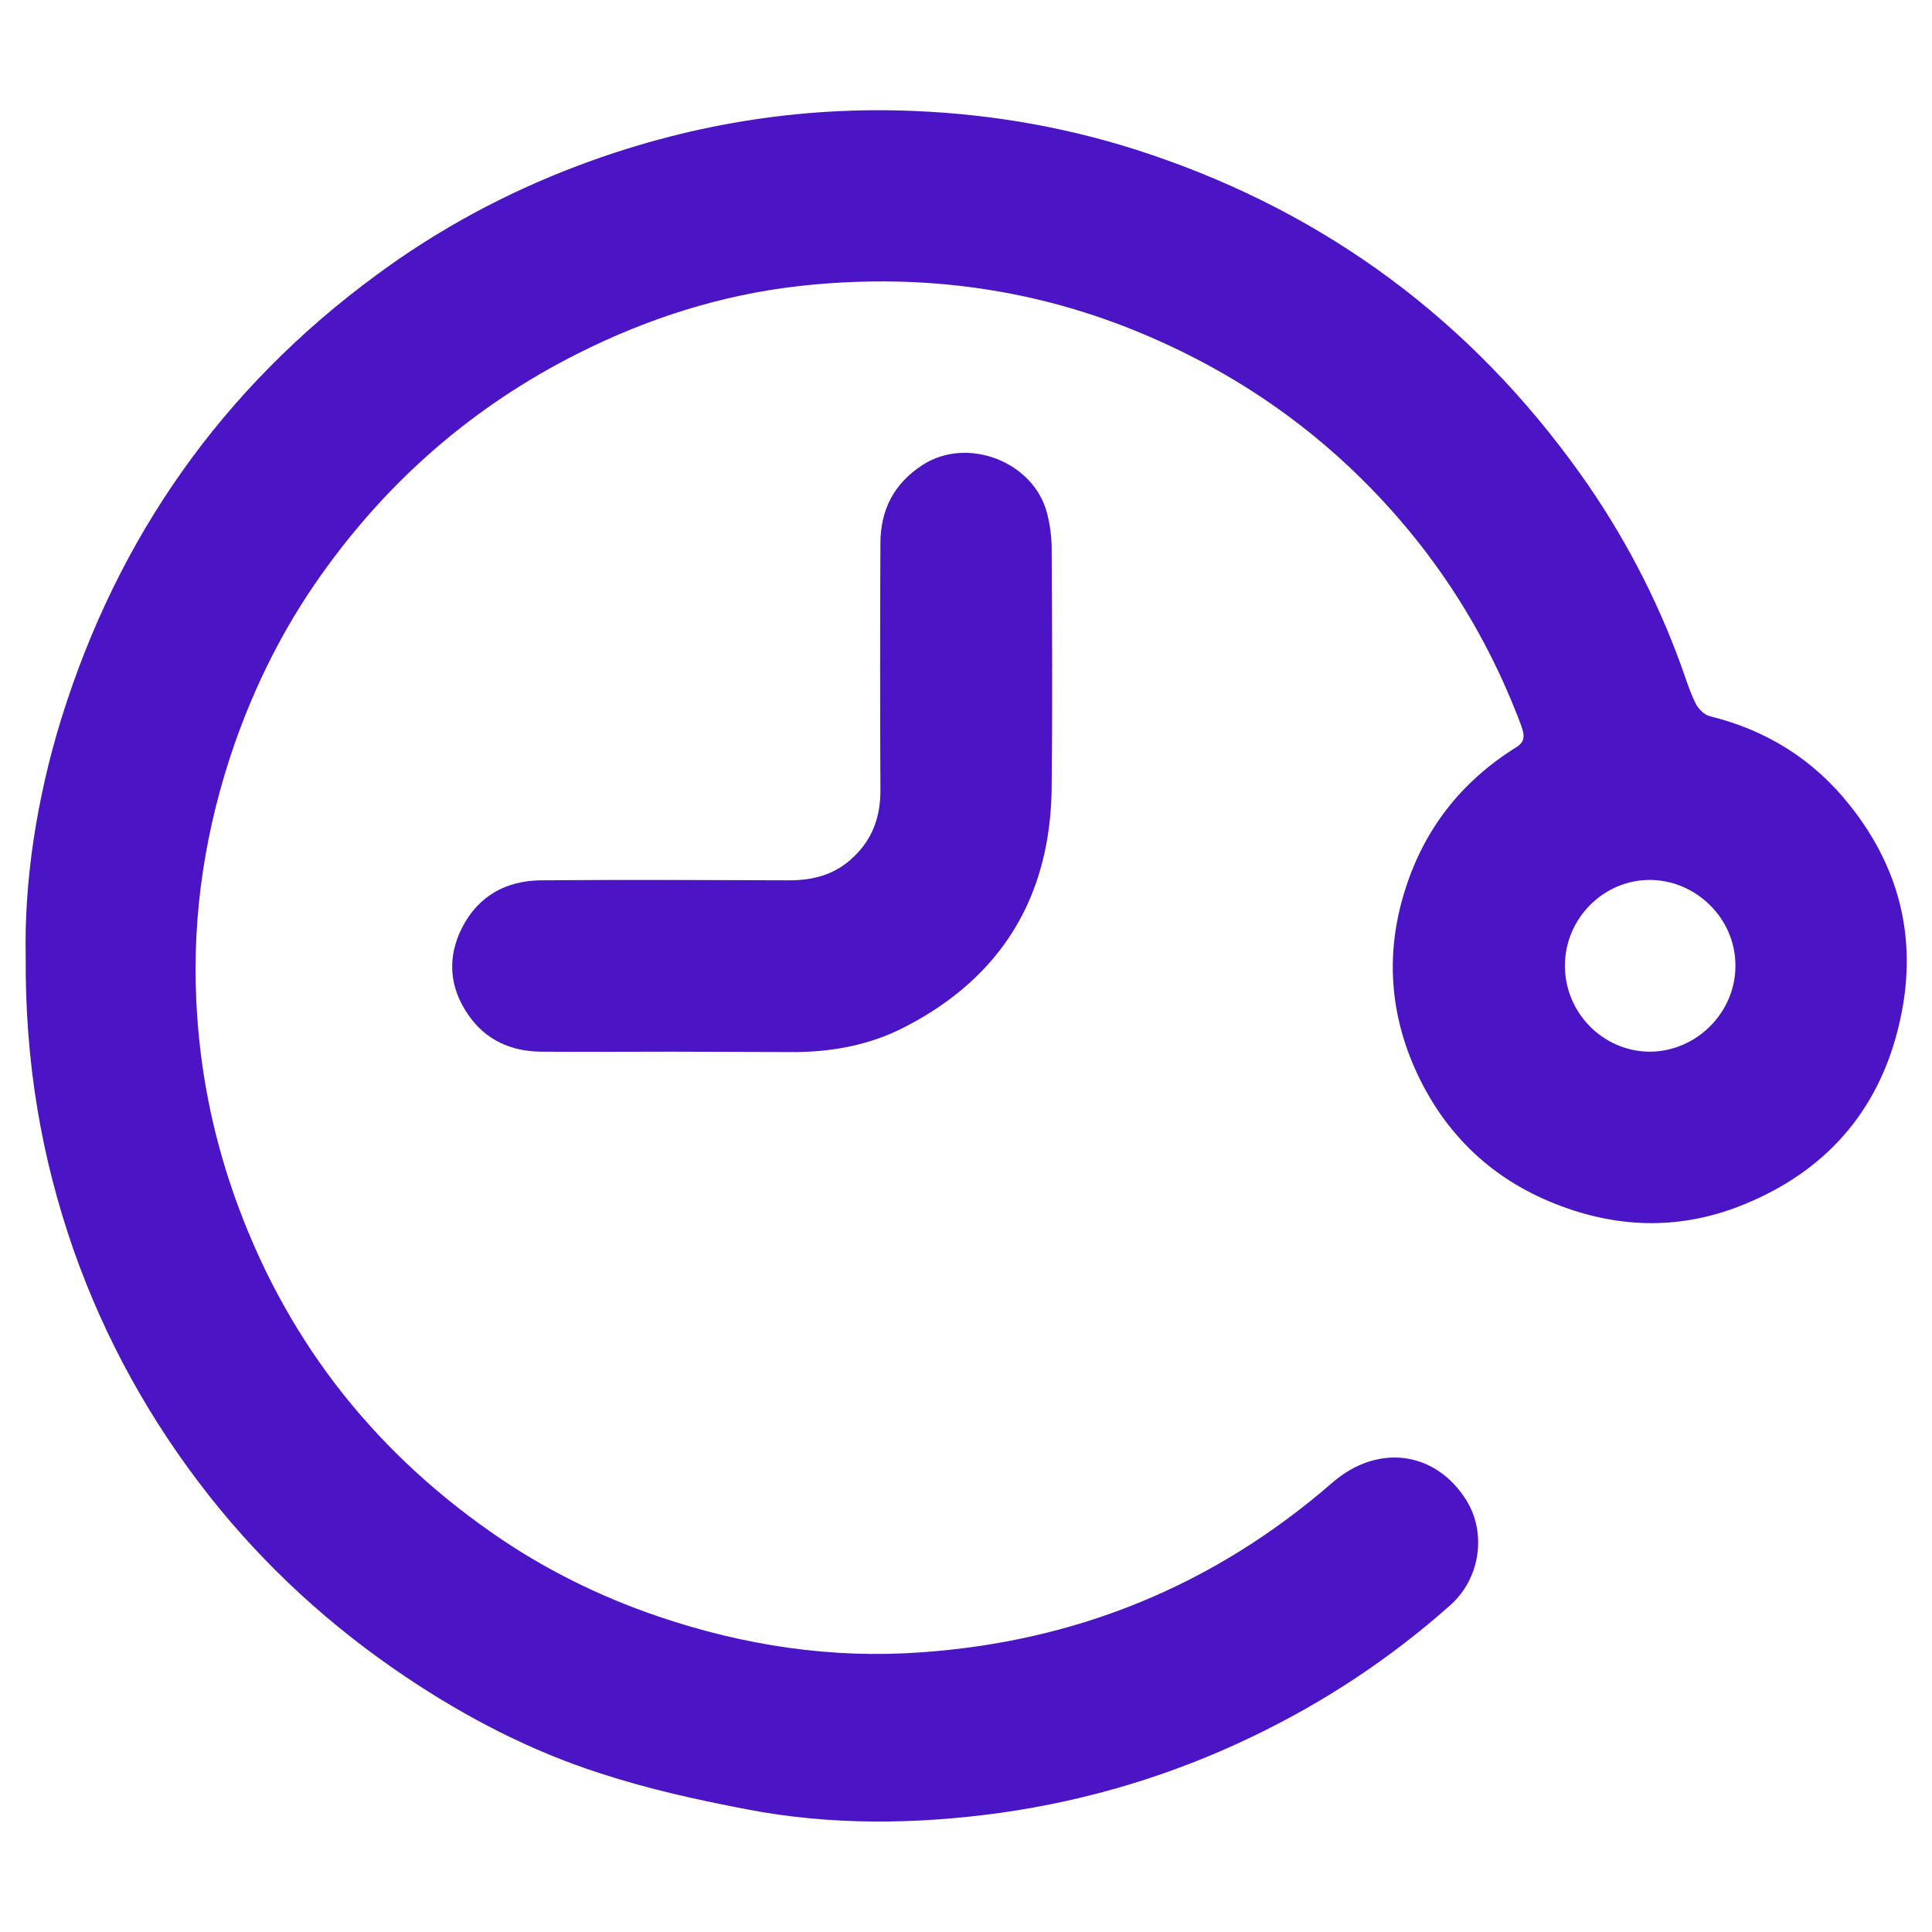 <svg width="20" height="20" viewBox="0 0 20 20" fill="none" xmlns="http://www.w3.org/2000/svg">
<path d="M0.266 9.895C0.25 9.121 0.379 8.27 0.633 7.445C1.219 5.559 2.301 4.02 3.895 2.848C4.535 2.375 5.231 2 5.973 1.719C7.098 1.293 8.266 1.098 9.469 1.149C10.297 1.184 11.106 1.328 11.895 1.594C13.742 2.215 15.231 3.324 16.36 4.906C16.797 5.52 17.145 6.18 17.403 6.891C17.45 7.02 17.489 7.152 17.551 7.277C17.578 7.336 17.641 7.399 17.7 7.414C18.289 7.559 18.774 7.863 19.149 8.336C19.7 9.027 19.864 9.809 19.645 10.664C19.426 11.527 18.883 12.125 18.071 12.461C17.473 12.711 16.856 12.727 16.235 12.512C15.516 12.266 14.992 11.797 14.672 11.117C14.391 10.516 14.34 9.887 14.535 9.246C14.731 8.598 15.117 8.098 15.692 7.738C15.789 7.68 15.785 7.613 15.746 7.508C15.36 6.477 14.766 5.586 13.965 4.832C13.321 4.227 12.582 3.762 11.758 3.426C10.637 2.969 9.469 2.828 8.274 2.961C7.473 3.051 6.711 3.293 5.989 3.656C4.907 4.199 4.02 4.969 3.321 5.957C2.938 6.496 2.645 7.082 2.426 7.707C2.129 8.566 1.989 9.449 2.032 10.355C2.063 11.039 2.192 11.707 2.418 12.355C2.926 13.809 3.817 14.973 5.075 15.855C5.614 16.234 6.203 16.527 6.828 16.738C7.707 17.035 8.61 17.172 9.535 17.105C11.149 16.992 12.571 16.41 13.793 15.348C14.262 14.941 14.86 15.02 15.18 15.531C15.391 15.871 15.325 16.348 15.004 16.625C14.387 17.172 13.707 17.621 12.965 17.977C12.137 18.375 11.27 18.637 10.36 18.766C9.481 18.887 8.602 18.898 7.731 18.73C7.223 18.633 6.711 18.52 6.219 18.359C5.5 18.129 4.828 17.781 4.2 17.359C3.426 16.84 2.746 16.219 2.168 15.488C1.559 14.715 1.09 13.871 0.762 12.941C0.43 11.988 0.258 11.004 0.266 9.895ZM17.965 9.992C17.965 9.508 17.555 9.106 17.071 9.109C16.594 9.113 16.2 9.512 16.2 9.996C16.2 10.488 16.598 10.887 17.082 10.887C17.567 10.883 17.969 10.477 17.965 9.992Z" fill="#4b14c4"/>
<path d="M6.954 10.887C6.501 10.887 6.051 10.891 5.598 10.887C5.294 10.883 5.032 10.77 4.852 10.512C4.649 10.223 4.626 9.91 4.786 9.598C4.954 9.274 5.239 9.117 5.598 9.113C6.458 9.106 7.313 9.11 8.172 9.113C8.426 9.113 8.653 9.051 8.84 8.867C9.036 8.68 9.114 8.449 9.114 8.184C9.11 7.332 9.11 6.477 9.114 5.625C9.114 5.277 9.255 5.004 9.551 4.813C10.016 4.512 10.708 4.781 10.841 5.32C10.872 5.442 10.887 5.567 10.887 5.688C10.891 6.504 10.895 7.32 10.887 8.137C10.88 9.27 10.376 10.113 9.364 10.633C9.016 10.813 8.633 10.887 8.243 10.891C7.813 10.891 7.383 10.887 6.954 10.887Z" fill="#4b14c4"/>
</svg>
